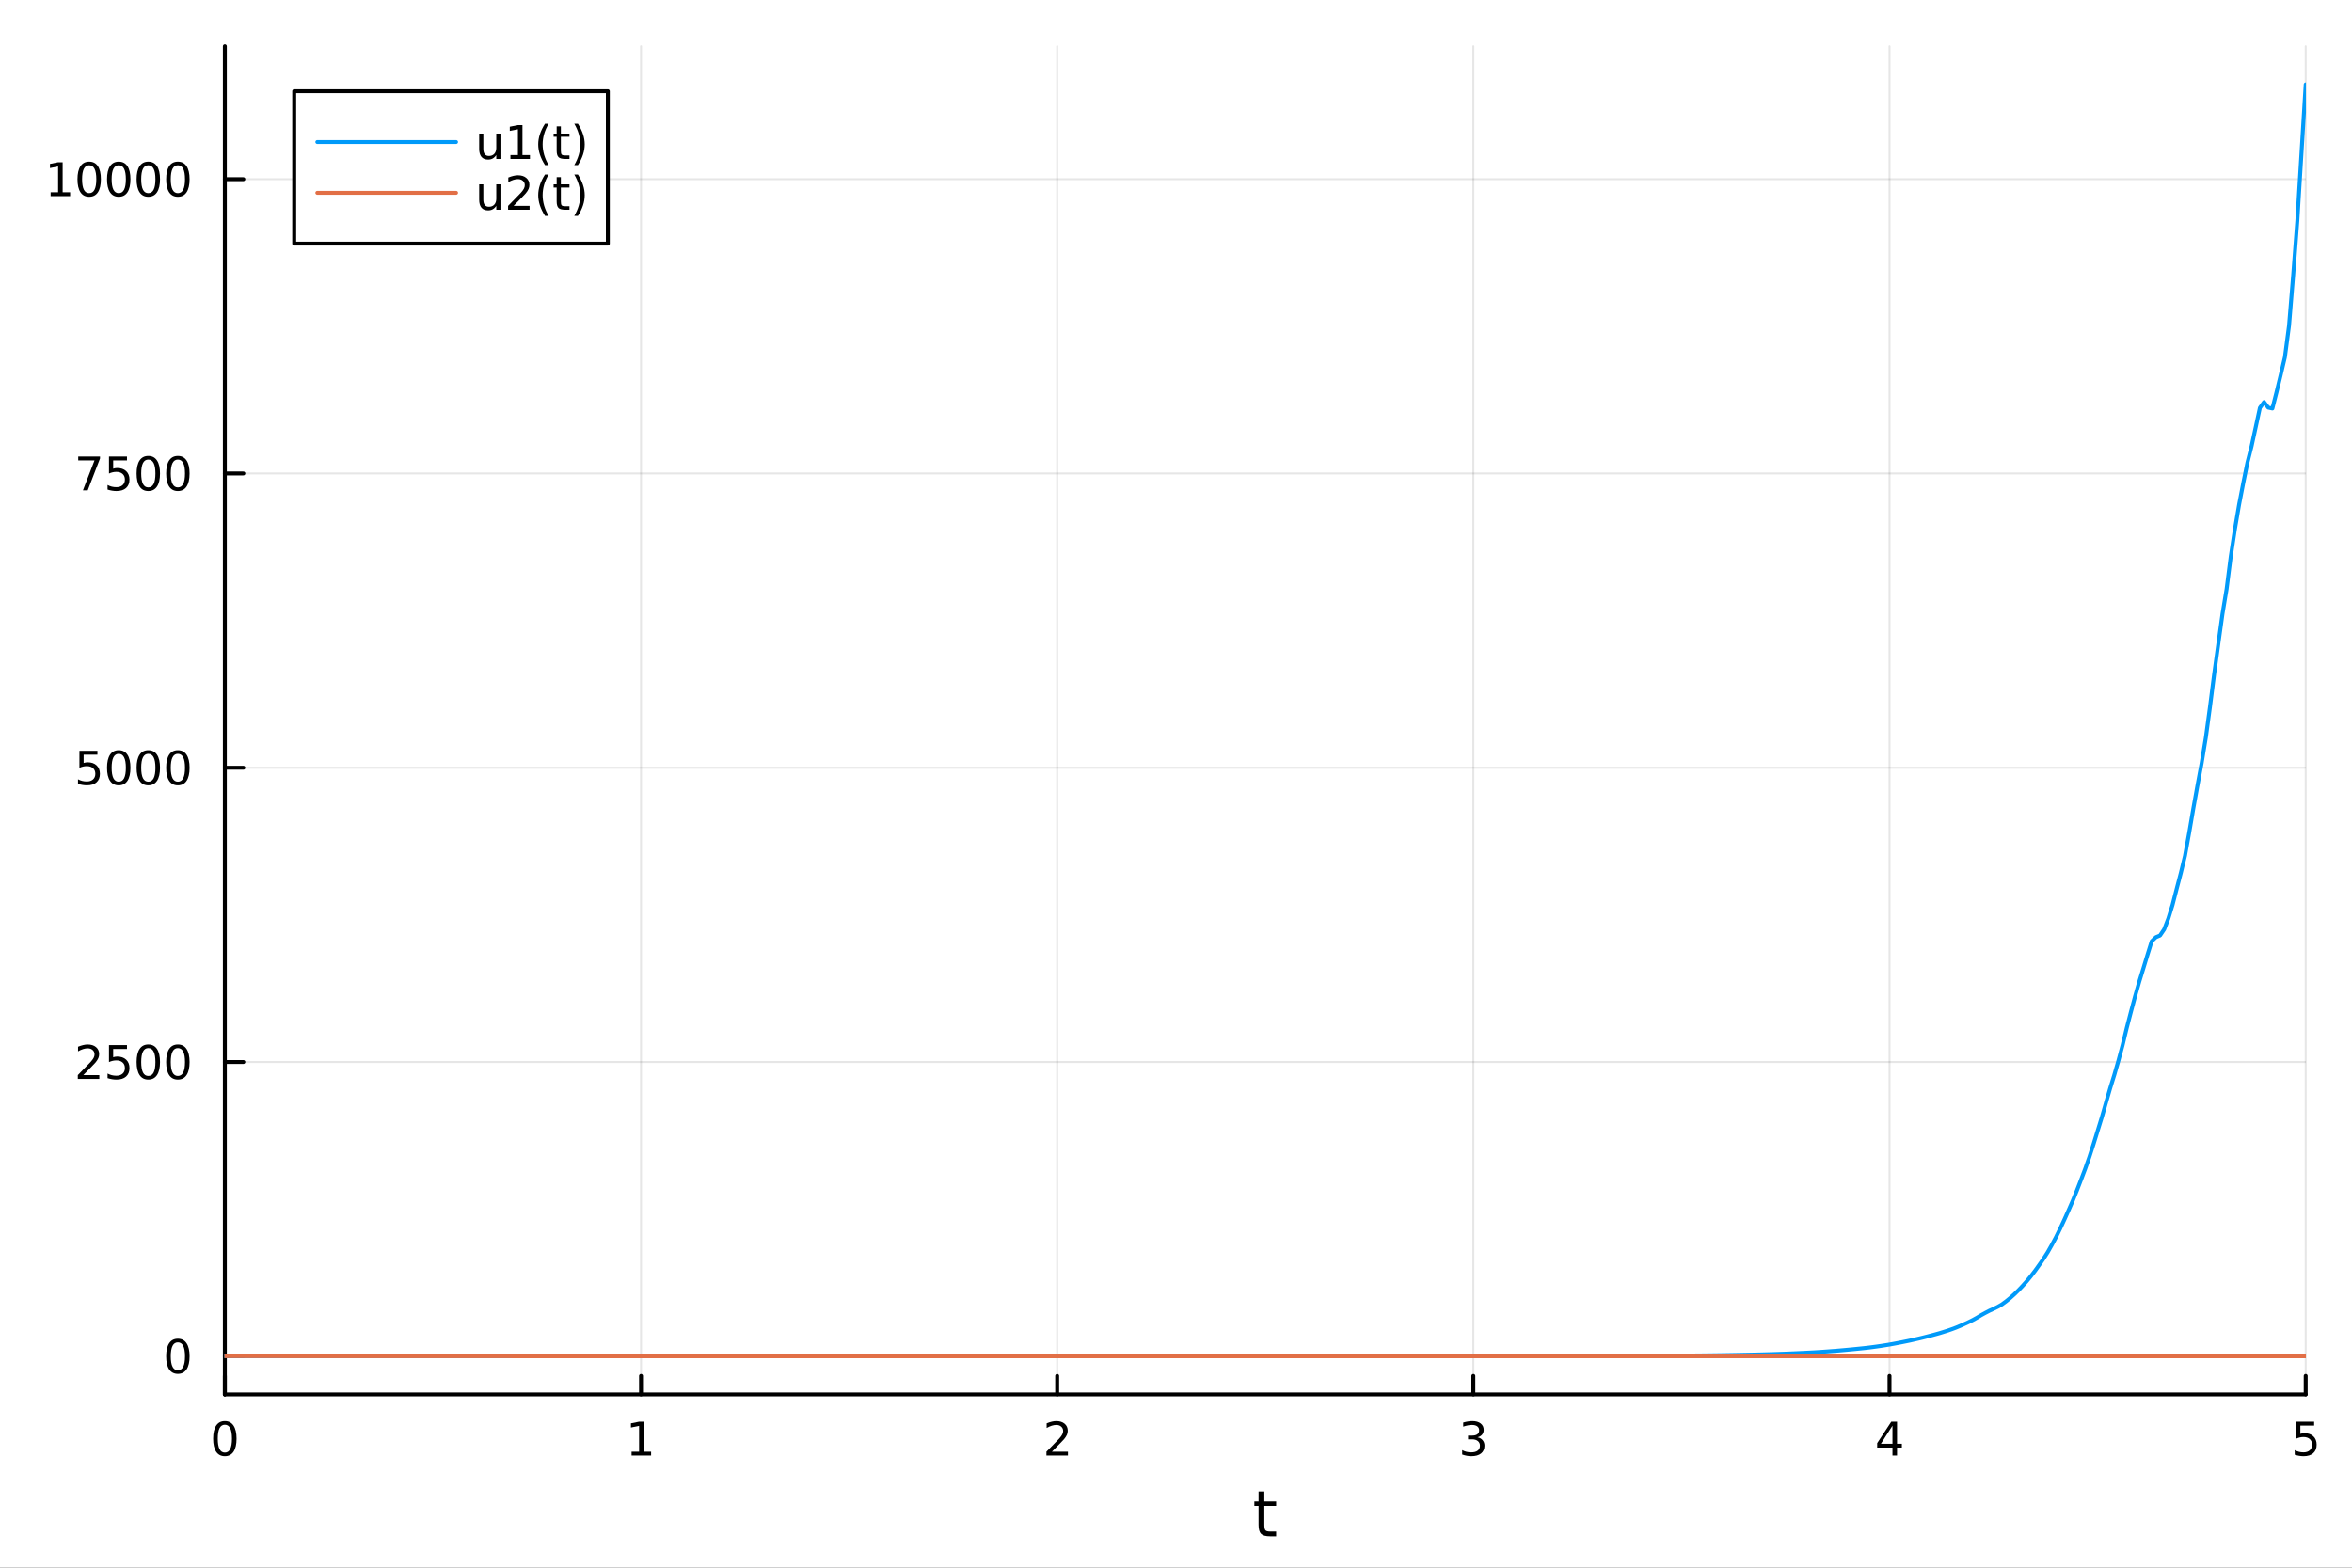 <?xml version="1.0" encoding="utf-8"?>
<svg xmlns="http://www.w3.org/2000/svg" xmlns:xlink="http://www.w3.org/1999/xlink" width="600" height="400" viewBox="0 0 2400 1600">
<rect x="0" y="0" width="2400" height="1600" fill="#333333" stroke="none"/>
<defs>
  <clipPath id="clip400">
    <rect x="0" y="0" width="2400" height="1600"/>
  </clipPath>
</defs>
<path clip-path="url(#clip400)" d="M0 1600 L2400 1600 L2400 0 L0 0  Z" fill="#ffffff" fill-rule="evenodd" fill-opacity="1"/>
<defs>
  <clipPath id="clip401">
    <rect x="480" y="0" width="1681" height="1600"/>
  </clipPath>
</defs>
<path clip-path="url(#clip400)" d="M229.445 1423.18 L2352.76 1423.18 L2352.76 47.244 L229.445 47.244  Z" fill="#ffffff" fill-rule="evenodd" fill-opacity="1"/>
<defs>
  <clipPath id="clip402">
    <rect x="229" y="47" width="2124" height="1377"/>
  </clipPath>
</defs>
<polyline clip-path="url(#clip402)" style="stroke:#000000; stroke-linecap:round; stroke-linejoin:round; stroke-width:2; stroke-opacity:0.1; fill:none" points="229.445,1423.18 229.445,47.244 "/>
<polyline clip-path="url(#clip402)" style="stroke:#000000; stroke-linecap:round; stroke-linejoin:round; stroke-width:2; stroke-opacity:0.1; fill:none" points="654.107,1423.18 654.107,47.244 "/>
<polyline clip-path="url(#clip402)" style="stroke:#000000; stroke-linecap:round; stroke-linejoin:round; stroke-width:2; stroke-opacity:0.1; fill:none" points="1078.77,1423.18 1078.77,47.244 "/>
<polyline clip-path="url(#clip402)" style="stroke:#000000; stroke-linecap:round; stroke-linejoin:round; stroke-width:2; stroke-opacity:0.1; fill:none" points="1503.43,1423.18 1503.43,47.244 "/>
<polyline clip-path="url(#clip402)" style="stroke:#000000; stroke-linecap:round; stroke-linejoin:round; stroke-width:2; stroke-opacity:0.1; fill:none" points="1928.09,1423.18 1928.09,47.244 "/>
<polyline clip-path="url(#clip402)" style="stroke:#000000; stroke-linecap:round; stroke-linejoin:round; stroke-width:2; stroke-opacity:0.1; fill:none" points="2352.76,1423.18 2352.76,47.244 "/>
<polyline clip-path="url(#clip400)" style="stroke:#000000; stroke-linecap:round; stroke-linejoin:round; stroke-width:4; stroke-opacity:1; fill:none" points="229.445,1423.18 2352.76,1423.18 "/>
<polyline clip-path="url(#clip400)" style="stroke:#000000; stroke-linecap:round; stroke-linejoin:round; stroke-width:4; stroke-opacity:1; fill:none" points="229.445,1423.18 229.445,1404.28 "/>
<polyline clip-path="url(#clip400)" style="stroke:#000000; stroke-linecap:round; stroke-linejoin:round; stroke-width:4; stroke-opacity:1; fill:none" points="654.107,1423.18 654.107,1404.28 "/>
<polyline clip-path="url(#clip400)" style="stroke:#000000; stroke-linecap:round; stroke-linejoin:round; stroke-width:4; stroke-opacity:1; fill:none" points="1078.77,1423.18 1078.77,1404.28 "/>
<polyline clip-path="url(#clip400)" style="stroke:#000000; stroke-linecap:round; stroke-linejoin:round; stroke-width:4; stroke-opacity:1; fill:none" points="1503.43,1423.18 1503.43,1404.28 "/>
<polyline clip-path="url(#clip400)" style="stroke:#000000; stroke-linecap:round; stroke-linejoin:round; stroke-width:4; stroke-opacity:1; fill:none" points="1928.09,1423.18 1928.09,1404.28 "/>
<polyline clip-path="url(#clip400)" style="stroke:#000000; stroke-linecap:round; stroke-linejoin:round; stroke-width:4; stroke-opacity:1; fill:none" points="2352.76,1423.18 2352.76,1404.28 "/>
<path clip-path="url(#clip400)" d="M229.445 1454.1 Q225.834 1454.1 224.005 1457.66 Q222.2 1461.2 222.2 1468.33 Q222.2 1475.44 224.005 1479.01 Q225.834 1482.55 229.445 1482.55 Q233.079 1482.55 234.885 1479.01 Q236.714 1475.44 236.714 1468.33 Q236.714 1461.2 234.885 1457.66 Q233.079 1454.1 229.445 1454.1 M229.445 1450.39 Q235.255 1450.39 238.311 1455 Q241.389 1459.58 241.389 1468.33 Q241.389 1477.06 238.311 1481.67 Q235.255 1486.25 229.445 1486.25 Q223.635 1486.25 220.556 1481.67 Q217.501 1477.06 217.501 1468.33 Q217.501 1459.58 220.556 1455 Q223.635 1450.39 229.445 1450.39 Z" fill="#000000" fill-rule="nonzero" fill-opacity="1" /><path clip-path="url(#clip400)" d="M644.489 1481.64 L652.128 1481.64 L652.128 1455.28 L643.818 1456.95 L643.818 1452.69 L652.082 1451.02 L656.758 1451.02 L656.758 1481.64 L664.397 1481.64 L664.397 1485.58 L644.489 1485.58 L644.489 1481.64 Z" fill="#000000" fill-rule="nonzero" fill-opacity="1" /><path clip-path="url(#clip400)" d="M1073.42 1481.64 L1089.74 1481.64 L1089.74 1485.58 L1067.8 1485.58 L1067.8 1481.64 Q1070.46 1478.89 1075.04 1474.26 Q1079.65 1469.61 1080.83 1468.27 Q1083.07 1465.74 1083.95 1464.01 Q1084.86 1462.25 1084.86 1460.56 Q1084.86 1457.8 1082.91 1456.07 Q1080.99 1454.33 1077.89 1454.33 Q1075.69 1454.33 1073.24 1455.09 Q1070.81 1455.86 1068.03 1457.41 L1068.03 1452.69 Q1070.85 1451.55 1073.31 1450.97 Q1075.76 1450.39 1077.8 1450.39 Q1083.17 1450.39 1086.36 1453.08 Q1089.56 1455.77 1089.56 1460.26 Q1089.56 1462.39 1088.75 1464.31 Q1087.96 1466.2 1085.85 1468.8 Q1085.27 1469.47 1082.17 1472.69 Q1079.07 1475.88 1073.42 1481.64 Z" fill="#000000" fill-rule="nonzero" fill-opacity="1" /><path clip-path="url(#clip400)" d="M1507.68 1466.95 Q1511.04 1467.66 1512.91 1469.93 Q1514.81 1472.2 1514.81 1475.53 Q1514.81 1480.65 1511.29 1483.45 Q1507.77 1486.25 1501.29 1486.25 Q1499.11 1486.25 1496.8 1485.81 Q1494.51 1485.39 1492.05 1484.54 L1492.05 1480.02 Q1494 1481.16 1496.31 1481.74 Q1498.63 1482.32 1501.15 1482.32 Q1505.55 1482.32 1507.84 1480.58 Q1510.16 1478.84 1510.16 1475.53 Q1510.16 1472.48 1508 1470.77 Q1505.87 1469.03 1502.05 1469.03 L1498.03 1469.03 L1498.03 1465.19 L1502.24 1465.19 Q1505.69 1465.19 1507.52 1463.82 Q1509.35 1462.43 1509.35 1459.84 Q1509.35 1457.18 1507.45 1455.77 Q1505.57 1454.33 1502.05 1454.33 Q1500.13 1454.33 1497.93 1454.75 Q1495.73 1455.16 1493.1 1456.04 L1493.1 1451.88 Q1495.76 1451.14 1498.07 1450.77 Q1500.41 1450.39 1502.47 1450.39 Q1507.79 1450.39 1510.9 1452.83 Q1514 1455.23 1514 1459.35 Q1514 1462.22 1512.36 1464.21 Q1510.71 1466.18 1507.68 1466.95 Z" fill="#000000" fill-rule="nonzero" fill-opacity="1" /><path clip-path="url(#clip400)" d="M1931.1 1455.09 L1919.3 1473.54 L1931.1 1473.54 L1931.1 1455.09 M1929.88 1451.02 L1935.76 1451.02 L1935.76 1473.54 L1940.69 1473.54 L1940.69 1477.43 L1935.76 1477.43 L1935.76 1485.58 L1931.1 1485.58 L1931.1 1477.43 L1915.5 1477.43 L1915.5 1472.92 L1929.88 1451.02 Z" fill="#000000" fill-rule="nonzero" fill-opacity="1" /><path clip-path="url(#clip400)" d="M2343.03 1451.02 L2361.39 1451.02 L2361.39 1454.96 L2347.32 1454.96 L2347.32 1463.43 Q2348.33 1463.08 2349.35 1462.92 Q2350.37 1462.73 2351.39 1462.73 Q2357.18 1462.73 2360.56 1465.9 Q2363.94 1469.08 2363.94 1474.49 Q2363.94 1480.07 2360.46 1483.17 Q2356.99 1486.25 2350.67 1486.25 Q2348.5 1486.25 2346.23 1485.88 Q2343.98 1485.51 2341.58 1484.77 L2341.58 1480.07 Q2343.66 1481.2 2345.88 1481.76 Q2348.1 1482.32 2350.58 1482.32 Q2354.58 1482.32 2356.92 1480.21 Q2359.26 1478.1 2359.26 1474.49 Q2359.26 1470.88 2356.92 1468.77 Q2354.58 1466.67 2350.58 1466.67 Q2348.71 1466.67 2346.83 1467.08 Q2344.98 1467.5 2343.03 1468.38 L2343.03 1451.02 Z" fill="#000000" fill-rule="nonzero" fill-opacity="1" /><path clip-path="url(#clip400)" d="M1290.16 1522.27 L1290.16 1532.4 L1302.22 1532.4 L1302.22 1536.95 L1290.16 1536.95 L1290.16 1556.3 Q1290.16 1560.66 1291.34 1561.9 Q1292.55 1563.14 1296.21 1563.14 L1302.22 1563.14 L1302.22 1568.04 L1296.21 1568.04 Q1289.43 1568.04 1286.85 1565.53 Q1284.27 1562.98 1284.27 1556.3 L1284.27 1536.95 L1279.98 1536.95 L1279.98 1532.4 L1284.27 1532.4 L1284.27 1522.27 L1290.16 1522.27 Z" fill="#000000" fill-rule="nonzero" fill-opacity="1" /><polyline clip-path="url(#clip402)" style="stroke:#000000; stroke-linecap:round; stroke-linejoin:round; stroke-width:2; stroke-opacity:0.1; fill:none" points="229.445,1384.24 2352.76,1384.24 "/>
<polyline clip-path="url(#clip402)" style="stroke:#000000; stroke-linecap:round; stroke-linejoin:round; stroke-width:2; stroke-opacity:0.1; fill:none" points="229.445,1083.9 2352.76,1083.9 "/>
<polyline clip-path="url(#clip402)" style="stroke:#000000; stroke-linecap:round; stroke-linejoin:round; stroke-width:2; stroke-opacity:0.1; fill:none" points="229.445,783.566 2352.76,783.566 "/>
<polyline clip-path="url(#clip402)" style="stroke:#000000; stroke-linecap:round; stroke-linejoin:round; stroke-width:2; stroke-opacity:0.1; fill:none" points="229.445,483.229 2352.76,483.229 "/>
<polyline clip-path="url(#clip402)" style="stroke:#000000; stroke-linecap:round; stroke-linejoin:round; stroke-width:2; stroke-opacity:0.1; fill:none" points="229.445,182.893 2352.76,182.893 "/>
<polyline clip-path="url(#clip400)" style="stroke:#000000; stroke-linecap:round; stroke-linejoin:round; stroke-width:4; stroke-opacity:1; fill:none" points="229.445,1423.18 229.445,47.244 "/>
<polyline clip-path="url(#clip400)" style="stroke:#000000; stroke-linecap:round; stroke-linejoin:round; stroke-width:4; stroke-opacity:1; fill:none" points="229.445,1384.24 248.343,1384.24 "/>
<polyline clip-path="url(#clip400)" style="stroke:#000000; stroke-linecap:round; stroke-linejoin:round; stroke-width:4; stroke-opacity:1; fill:none" points="229.445,1083.9 248.343,1083.9 "/>
<polyline clip-path="url(#clip400)" style="stroke:#000000; stroke-linecap:round; stroke-linejoin:round; stroke-width:4; stroke-opacity:1; fill:none" points="229.445,783.566 248.343,783.566 "/>
<polyline clip-path="url(#clip400)" style="stroke:#000000; stroke-linecap:round; stroke-linejoin:round; stroke-width:4; stroke-opacity:1; fill:none" points="229.445,483.229 248.343,483.229 "/>
<polyline clip-path="url(#clip400)" style="stroke:#000000; stroke-linecap:round; stroke-linejoin:round; stroke-width:4; stroke-opacity:1; fill:none" points="229.445,182.893 248.343,182.893 "/>
<path clip-path="url(#clip400)" d="M181.501 1370.04 Q177.89 1370.04 176.061 1373.6 Q174.255 1377.14 174.255 1384.27 Q174.255 1391.38 176.061 1394.94 Q177.89 1398.49 181.501 1398.49 Q185.135 1398.49 186.94 1394.94 Q188.769 1391.38 188.769 1384.27 Q188.769 1377.14 186.94 1373.6 Q185.135 1370.04 181.501 1370.04 M181.501 1366.33 Q187.311 1366.33 190.366 1370.94 Q193.445 1375.52 193.445 1384.27 Q193.445 1393 190.366 1397.61 Q187.311 1402.19 181.501 1402.19 Q175.691 1402.19 172.612 1397.61 Q169.556 1393 169.556 1384.27 Q169.556 1375.52 172.612 1370.94 Q175.691 1366.33 181.501 1366.33 Z" fill="#000000" fill-rule="nonzero" fill-opacity="1" /><path clip-path="url(#clip400)" d="M85.043 1097.25 L101.362 1097.25 L101.362 1101.18 L79.418 1101.18 L79.418 1097.25 Q82.08 1094.49 86.663 1089.86 Q91.27 1085.21 92.45 1083.87 Q94.696 1081.34 95.575 1079.61 Q96.478 1077.85 96.478 1076.16 Q96.478 1073.4 94.534 1071.67 Q92.612 1069.93 89.51 1069.93 Q87.311 1069.93 84.858 1070.7 Q82.427 1071.46 79.649 1073.01 L79.649 1068.29 Q82.473 1067.15 84.927 1066.58 Q87.381 1066 89.418 1066 Q94.788 1066 97.983 1068.68 Q101.177 1071.37 101.177 1075.86 Q101.177 1077.99 100.367 1079.91 Q99.58 1081.81 97.473 1084.4 Q96.895 1085.07 93.793 1088.29 Q90.691 1091.48 85.043 1097.25 Z" fill="#000000" fill-rule="nonzero" fill-opacity="1" /><path clip-path="url(#clip400)" d="M111.223 1066.62 L129.58 1066.62 L129.58 1070.56 L115.506 1070.56 L115.506 1079.03 Q116.524 1078.68 117.543 1078.52 Q118.561 1078.33 119.58 1078.33 Q125.367 1078.33 128.746 1081.51 Q132.126 1084.68 132.126 1090.09 Q132.126 1095.67 128.654 1098.77 Q125.182 1101.85 118.862 1101.85 Q116.686 1101.85 114.418 1101.48 Q112.172 1101.11 109.765 1100.37 L109.765 1095.67 Q111.848 1096.81 114.07 1097.36 Q116.293 1097.92 118.77 1097.92 Q122.774 1097.92 125.112 1095.81 Q127.45 1093.71 127.45 1090.09 Q127.45 1086.48 125.112 1084.38 Q122.774 1082.27 118.77 1082.27 Q116.895 1082.27 115.02 1082.69 Q113.168 1083.1 111.223 1083.98 L111.223 1066.62 Z" fill="#000000" fill-rule="nonzero" fill-opacity="1" /><path clip-path="url(#clip400)" d="M151.339 1069.7 Q147.728 1069.7 145.899 1073.27 Q144.093 1076.81 144.093 1083.94 Q144.093 1091.04 145.899 1094.61 Q147.728 1098.15 151.339 1098.15 Q154.973 1098.15 156.779 1094.61 Q158.607 1091.04 158.607 1083.94 Q158.607 1076.81 156.779 1073.27 Q154.973 1069.7 151.339 1069.7 M151.339 1066 Q157.149 1066 160.205 1070.6 Q163.283 1075.19 163.283 1083.94 Q163.283 1092.66 160.205 1097.27 Q157.149 1101.85 151.339 1101.85 Q145.529 1101.85 142.45 1097.27 Q139.394 1092.66 139.394 1083.94 Q139.394 1075.19 142.45 1070.6 Q145.529 1066 151.339 1066 Z" fill="#000000" fill-rule="nonzero" fill-opacity="1" /><path clip-path="url(#clip400)" d="M181.501 1069.7 Q177.89 1069.7 176.061 1073.27 Q174.255 1076.81 174.255 1083.94 Q174.255 1091.04 176.061 1094.61 Q177.89 1098.15 181.501 1098.15 Q185.135 1098.15 186.94 1094.61 Q188.769 1091.04 188.769 1083.94 Q188.769 1076.81 186.94 1073.27 Q185.135 1069.7 181.501 1069.7 M181.501 1066 Q187.311 1066 190.366 1070.6 Q193.445 1075.19 193.445 1083.94 Q193.445 1092.66 190.366 1097.27 Q187.311 1101.85 181.501 1101.85 Q175.691 1101.85 172.612 1097.27 Q169.556 1092.66 169.556 1083.94 Q169.556 1075.19 172.612 1070.6 Q175.691 1066 181.501 1066 Z" fill="#000000" fill-rule="nonzero" fill-opacity="1" /><path clip-path="url(#clip400)" d="M81.061 766.286 L99.418 766.286 L99.418 770.221 L85.344 770.221 L85.344 778.693 Q86.362 778.346 87.381 778.184 Q88.399 777.999 89.418 777.999 Q95.205 777.999 98.585 781.17 Q101.964 784.341 101.964 789.758 Q101.964 795.336 98.492 798.438 Q95.02 801.517 88.7 801.517 Q86.524 801.517 84.256 801.147 Q82.01 800.776 79.603 800.036 L79.603 795.336 Q81.686 796.471 83.909 797.026 Q86.131 797.582 88.608 797.582 Q92.612 797.582 94.95 795.475 Q97.288 793.369 97.288 789.758 Q97.288 786.147 94.95 784.04 Q92.612 781.934 88.608 781.934 Q86.733 781.934 84.858 782.35 Q83.006 782.767 81.061 783.647 L81.061 766.286 Z" fill="#000000" fill-rule="nonzero" fill-opacity="1" /><path clip-path="url(#clip400)" d="M121.177 769.364 Q117.566 769.364 115.737 772.929 Q113.932 776.471 113.932 783.6 Q113.932 790.707 115.737 794.272 Q117.566 797.813 121.177 797.813 Q124.811 797.813 126.617 794.272 Q128.445 790.707 128.445 783.6 Q128.445 776.471 126.617 772.929 Q124.811 769.364 121.177 769.364 M121.177 765.661 Q126.987 765.661 130.043 770.267 Q133.121 774.85 133.121 783.6 Q133.121 792.327 130.043 796.934 Q126.987 801.517 121.177 801.517 Q115.367 801.517 112.288 796.934 Q109.233 792.327 109.233 783.6 Q109.233 774.85 112.288 770.267 Q115.367 765.661 121.177 765.661 Z" fill="#000000" fill-rule="nonzero" fill-opacity="1" /><path clip-path="url(#clip400)" d="M151.339 769.364 Q147.728 769.364 145.899 772.929 Q144.093 776.471 144.093 783.6 Q144.093 790.707 145.899 794.272 Q147.728 797.813 151.339 797.813 Q154.973 797.813 156.779 794.272 Q158.607 790.707 158.607 783.6 Q158.607 776.471 156.779 772.929 Q154.973 769.364 151.339 769.364 M151.339 765.661 Q157.149 765.661 160.205 770.267 Q163.283 774.85 163.283 783.6 Q163.283 792.327 160.205 796.934 Q157.149 801.517 151.339 801.517 Q145.529 801.517 142.45 796.934 Q139.394 792.327 139.394 783.6 Q139.394 774.85 142.45 770.267 Q145.529 765.661 151.339 765.661 Z" fill="#000000" fill-rule="nonzero" fill-opacity="1" /><path clip-path="url(#clip400)" d="M181.501 769.364 Q177.89 769.364 176.061 772.929 Q174.255 776.471 174.255 783.6 Q174.255 790.707 176.061 794.272 Q177.89 797.813 181.501 797.813 Q185.135 797.813 186.94 794.272 Q188.769 790.707 188.769 783.6 Q188.769 776.471 186.94 772.929 Q185.135 769.364 181.501 769.364 M181.501 765.661 Q187.311 765.661 190.366 770.267 Q193.445 774.85 193.445 783.6 Q193.445 792.327 190.366 796.934 Q187.311 801.517 181.501 801.517 Q175.691 801.517 172.612 796.934 Q169.556 792.327 169.556 783.6 Q169.556 774.85 172.612 770.267 Q175.691 765.661 181.501 765.661 Z" fill="#000000" fill-rule="nonzero" fill-opacity="1" /><path clip-path="url(#clip400)" d="M79.835 465.949 L102.057 465.949 L102.057 467.94 L89.51 500.509 L84.626 500.509 L96.432 469.885 L79.835 469.885 L79.835 465.949 Z" fill="#000000" fill-rule="nonzero" fill-opacity="1" /><path clip-path="url(#clip400)" d="M111.223 465.949 L129.58 465.949 L129.58 469.885 L115.506 469.885 L115.506 478.357 Q116.524 478.01 117.543 477.847 Q118.561 477.662 119.58 477.662 Q125.367 477.662 128.746 480.834 Q132.126 484.005 132.126 489.421 Q132.126 495 128.654 498.102 Q125.182 501.181 118.862 501.181 Q116.686 501.181 114.418 500.81 Q112.172 500.44 109.765 499.699 L109.765 495 Q111.848 496.134 114.07 496.69 Q116.293 497.246 118.77 497.246 Q122.774 497.246 125.112 495.139 Q127.45 493.033 127.45 489.421 Q127.45 485.81 125.112 483.704 Q122.774 481.597 118.77 481.597 Q116.895 481.597 115.02 482.014 Q113.168 482.431 111.223 483.31 L111.223 465.949 Z" fill="#000000" fill-rule="nonzero" fill-opacity="1" /><path clip-path="url(#clip400)" d="M151.339 469.028 Q147.728 469.028 145.899 472.593 Q144.093 476.135 144.093 483.264 Q144.093 490.371 145.899 493.935 Q147.728 497.477 151.339 497.477 Q154.973 497.477 156.779 493.935 Q158.607 490.371 158.607 483.264 Q158.607 476.135 156.779 472.593 Q154.973 469.028 151.339 469.028 M151.339 465.324 Q157.149 465.324 160.205 469.931 Q163.283 474.514 163.283 483.264 Q163.283 491.991 160.205 496.597 Q157.149 501.181 151.339 501.181 Q145.529 501.181 142.45 496.597 Q139.394 491.991 139.394 483.264 Q139.394 474.514 142.45 469.931 Q145.529 465.324 151.339 465.324 Z" fill="#000000" fill-rule="nonzero" fill-opacity="1" /><path clip-path="url(#clip400)" d="M181.501 469.028 Q177.89 469.028 176.061 472.593 Q174.255 476.135 174.255 483.264 Q174.255 490.371 176.061 493.935 Q177.89 497.477 181.501 497.477 Q185.135 497.477 186.94 493.935 Q188.769 490.371 188.769 483.264 Q188.769 476.135 186.94 472.593 Q185.135 469.028 181.501 469.028 M181.501 465.324 Q187.311 465.324 190.366 469.931 Q193.445 474.514 193.445 483.264 Q193.445 491.991 190.366 496.597 Q187.311 501.181 181.501 501.181 Q175.691 501.181 172.612 496.597 Q169.556 491.991 169.556 483.264 Q169.556 474.514 172.612 469.931 Q175.691 465.324 181.501 465.324 Z" fill="#000000" fill-rule="nonzero" fill-opacity="1" /><path clip-path="url(#clip400)" d="M51.663 196.238 L59.302 196.238 L59.302 169.872 L50.992 171.539 L50.992 167.28 L59.256 165.613 L63.932 165.613 L63.932 196.238 L71.571 196.238 L71.571 200.173 L51.663 200.173 L51.663 196.238 Z" fill="#000000" fill-rule="nonzero" fill-opacity="1" /><path clip-path="url(#clip400)" d="M91.015 168.692 Q87.404 168.692 85.575 172.257 Q83.77 175.798 83.77 182.928 Q83.77 190.034 85.575 193.599 Q87.404 197.141 91.015 197.141 Q94.649 197.141 96.455 193.599 Q98.284 190.034 98.284 182.928 Q98.284 175.798 96.455 172.257 Q94.649 168.692 91.015 168.692 M91.015 164.988 Q96.825 164.988 99.881 169.595 Q102.959 174.178 102.959 182.928 Q102.959 191.655 99.881 196.261 Q96.825 200.844 91.015 200.844 Q85.205 200.844 82.126 196.261 Q79.071 191.655 79.071 182.928 Q79.071 174.178 82.126 169.595 Q85.205 164.988 91.015 164.988 Z" fill="#000000" fill-rule="nonzero" fill-opacity="1" /><path clip-path="url(#clip400)" d="M121.177 168.692 Q117.566 168.692 115.737 172.257 Q113.932 175.798 113.932 182.928 Q113.932 190.034 115.737 193.599 Q117.566 197.141 121.177 197.141 Q124.811 197.141 126.617 193.599 Q128.445 190.034 128.445 182.928 Q128.445 175.798 126.617 172.257 Q124.811 168.692 121.177 168.692 M121.177 164.988 Q126.987 164.988 130.043 169.595 Q133.121 174.178 133.121 182.928 Q133.121 191.655 130.043 196.261 Q126.987 200.844 121.177 200.844 Q115.367 200.844 112.288 196.261 Q109.233 191.655 109.233 182.928 Q109.233 174.178 112.288 169.595 Q115.367 164.988 121.177 164.988 Z" fill="#000000" fill-rule="nonzero" fill-opacity="1" /><path clip-path="url(#clip400)" d="M151.339 168.692 Q147.728 168.692 145.899 172.257 Q144.093 175.798 144.093 182.928 Q144.093 190.034 145.899 193.599 Q147.728 197.141 151.339 197.141 Q154.973 197.141 156.779 193.599 Q158.607 190.034 158.607 182.928 Q158.607 175.798 156.779 172.257 Q154.973 168.692 151.339 168.692 M151.339 164.988 Q157.149 164.988 160.205 169.595 Q163.283 174.178 163.283 182.928 Q163.283 191.655 160.205 196.261 Q157.149 200.844 151.339 200.844 Q145.529 200.844 142.45 196.261 Q139.394 191.655 139.394 182.928 Q139.394 174.178 142.45 169.595 Q145.529 164.988 151.339 164.988 Z" fill="#000000" fill-rule="nonzero" fill-opacity="1" /><path clip-path="url(#clip400)" d="M181.501 168.692 Q177.89 168.692 176.061 172.257 Q174.255 175.798 174.255 182.928 Q174.255 190.034 176.061 193.599 Q177.89 197.141 181.501 197.141 Q185.135 197.141 186.94 193.599 Q188.769 190.034 188.769 182.928 Q188.769 175.798 186.94 172.257 Q185.135 168.692 181.501 168.692 M181.501 164.988 Q187.311 164.988 190.366 169.595 Q193.445 174.178 193.445 182.928 Q193.445 191.655 190.366 196.261 Q187.311 200.844 181.501 200.844 Q175.691 200.844 172.612 196.261 Q169.556 191.655 169.556 182.928 Q169.556 174.178 172.612 169.595 Q175.691 164.988 181.501 164.988 Z" fill="#000000" fill-rule="nonzero" fill-opacity="1" /><polyline clip-path="url(#clip402)" style="stroke:#009af9; stroke-linecap:round; stroke-linejoin:round; stroke-width:4; stroke-opacity:1; fill:none" points="229.445,1384.12 233.692,1384.12 237.938,1384.12 242.185,1384.12 246.432,1384.12 250.678,1384.12 254.925,1384.12 259.171,1384.12 263.418,1384.12 267.665,1384.12 271.911,1384.12 276.158,1384.12 280.405,1384.12 284.651,1384.12 288.898,1384.12 293.144,1384.12 297.391,1384.11 301.638,1384.11 305.884,1384.11 310.131,1384.11 314.377,1384.11 318.624,1384.11 322.871,1384.11 327.117,1384.11 331.364,1384.11 335.611,1384.11 339.857,1384.11 344.104,1384.11 348.35,1384.11 352.597,1384.11 356.844,1384.11 361.09,1384.11 365.337,1384.11 369.584,1384.1 373.83,1384.1 378.077,1384.1 382.323,1384.1 386.57,1384.1 390.817,1384.1 395.063,1384.1 399.31,1384.1 403.557,1384.09 407.803,1384.09 412.05,1384.09 416.296,1384.09 420.543,1384.09 424.79,1384.09 429.036,1384.09 433.283,1384.09 437.53,1384.09 441.776,1384.09 446.023,1384.09 450.269,1384.09 454.516,1384.09 458.763,1384.09 463.009,1384.09 467.256,1384.09 471.503,1384.09 475.749,1384.09 479.996,1384.09 484.242,1384.09 488.489,1384.09 492.736,1384.09 496.982,1384.09 501.229,1384.09 505.475,1384.09 509.722,1384.09 513.969,1384.09 518.215,1384.09 522.462,1384.09 526.709,1384.08 530.955,1384.08 535.202,1384.08 539.448,1384.08 543.695,1384.08 547.942,1384.08 552.188,1384.08 556.435,1384.08 560.682,1384.08 564.928,1384.08 569.175,1384.08 573.421,1384.08 577.668,1384.08 581.915,1384.08 586.161,1384.09 590.408,1384.09 594.655,1384.09 598.901,1384.09 603.148,1384.09 607.394,1384.09 611.641,1384.09 615.888,1384.09 620.134,1384.09 624.381,1384.09 628.628,1384.09 632.874,1384.09 637.121,1384.09 641.367,1384.09 645.614,1384.09 649.861,1384.09 654.107,1384.09 658.354,1384.09 662.6,1384.09 666.847,1384.09 671.094,1384.09 675.34,1384.09 679.587,1384.09 683.834,1384.09 688.08,1384.1 692.327,1384.1 696.573,1384.1 700.82,1384.1 705.067,1384.1 709.313,1384.1 713.56,1384.1 717.807,1384.1 722.053,1384.1 726.3,1384.1 730.546,1384.1 734.793,1384.1 739.04,1384.1 743.286,1384.1 747.533,1384.1 751.78,1384.1 756.026,1384.1 760.273,1384.1 764.519,1384.1 768.766,1384.1 773.013,1384.1 777.259,1384.1 781.506,1384.1 785.753,1384.1 789.999,1384.1 794.246,1384.1 798.492,1384.1 802.739,1384.1 806.986,1384.1 811.232,1384.1 815.479,1384.1 819.725,1384.1 823.972,1384.1 828.219,1384.1 832.465,1384.11 836.712,1384.11 840.959,1384.11 845.205,1384.11 849.452,1384.11 853.698,1384.11 857.945,1384.11 862.192,1384.11 866.438,1384.11 870.685,1384.11 874.932,1384.11 879.178,1384.11 883.425,1384.11 887.671,1384.11 891.918,1384.11 896.165,1384.11 900.411,1384.11 904.658,1384.11 908.905,1384.11 913.151,1384.11 917.398,1384.11 921.644,1384.11 925.891,1384.11 930.138,1384.11 934.384,1384.11 938.631,1384.11 942.878,1384.11 947.124,1384.11 951.371,1384.11 955.617,1384.11 959.864,1384.1 964.111,1384.1 968.357,1384.1 972.604,1384.1 976.85,1384.1 981.097,1384.1 985.344,1384.1 989.59,1384.1 993.837,1384.1 998.084,1384.1 1002.33,1384.1 1006.58,1384.1 1010.82,1384.1 1015.07,1384.1 1019.32,1384.1 1023.56,1384.1 1027.81,1384.1 1032.06,1384.1 1036.3,1384.1 1040.55,1384.1 1044.8,1384.1 1049.04,1384.1 1053.29,1384.1 1057.54,1384.1 1061.78,1384.1 1066.03,1384.1 1070.28,1384.1 1074.52,1384.1 1078.77,1384.1 1083.02,1384.1 1087.26,1384.1 1091.51,1384.11 1095.76,1384.11 1100,1384.11 1104.25,1384.11 1108.5,1384.11 1112.74,1384.11 1116.99,1384.11 1121.24,1384.11 1125.48,1384.11 1129.73,1384.11 1133.98,1384.11 1138.22,1384.11 1142.47,1384.11 1146.72,1384.11 1150.96,1384.11 1155.21,1384.11 1159.46,1384.11 1163.7,1384.11 1167.95,1384.11 1172.2,1384.11 1176.44,1384.11 1180.69,1384.11 1184.93,1384.11 1189.18,1384.11 1193.43,1384.1 1197.67,1384.1 1201.92,1384.1 1206.17,1384.1 1210.41,1384.1 1214.66,1384.1 1218.91,1384.1 1223.15,1384.1 1227.4,1384.1 1231.65,1384.1 1235.89,1384.1 1240.14,1384.1 1244.39,1384.1 1248.63,1384.1 1252.88,1384.1 1257.13,1384.09 1261.37,1384.09 1265.62,1384.09 1269.87,1384.09 1274.11,1384.09 1278.36,1384.09 1282.61,1384.09 1286.85,1384.09 1291.1,1384.09 1295.35,1384.08 1299.59,1384.08 1303.84,1384.08 1308.09,1384.08 1312.33,1384.08 1316.58,1384.07 1320.83,1384.07 1325.07,1384.07 1329.32,1384.07 1333.57,1384.07 1337.81,1384.07 1342.06,1384.07 1346.31,1384.07 1350.55,1384.07 1354.8,1384.07 1359.05,1384.07 1363.29,1384.07 1367.54,1384.07 1371.79,1384.08 1376.03,1384.08 1380.28,1384.08 1384.53,1384.08 1388.77,1384.08 1393.02,1384.08 1397.27,1384.08 1401.51,1384.08 1405.76,1384.09 1410.01,1384.09 1414.25,1384.09 1418.5,1384.09 1422.75,1384.09 1426.99,1384.09 1431.24,1384.09 1435.49,1384.09 1439.73,1384.08 1443.98,1384.08 1448.23,1384.08 1452.47,1384.08 1456.72,1384.07 1460.97,1384.07 1465.21,1384.07 1469.46,1384.06 1473.71,1384.06 1477.95,1384.06 1482.2,1384.05 1486.45,1384.05 1490.69,1384.05 1494.94,1384.04 1499.18,1384.04 1503.43,1384.04 1507.68,1384.04 1511.92,1384.04 1516.17,1384.03 1520.42,1384.03 1524.66,1384.03 1528.91,1384.03 1533.16,1384.03 1537.4,1384.02 1541.65,1384.02 1545.9,1384.02 1550.14,1384.01 1554.39,1384.01 1558.64,1384.01 1562.88,1384.01 1567.13,1384 1571.38,1384 1575.62,1383.99 1579.87,1383.99 1584.12,1383.98 1588.36,1383.98 1592.61,1383.97 1596.86,1383.96 1601.1,1383.95 1605.35,1383.95 1609.6,1383.94 1613.84,1383.93 1618.09,1383.92 1622.34,1383.91 1626.58,1383.9 1630.83,1383.89 1635.08,1383.88 1639.32,1383.87 1643.57,1383.85 1647.82,1383.84 1652.06,1383.83 1656.31,1383.82 1660.56,1383.8 1664.8,1383.79 1669.05,1383.77 1673.3,1383.75 1677.54,1383.73 1681.79,1383.71 1686.04,1383.7 1690.28,1383.68 1694.53,1383.65 1698.78,1383.63 1703.02,1383.61 1707.27,1383.58 1711.52,1383.55 1715.76,1383.52 1720.01,1383.49 1724.26,1383.45 1728.5,1383.42 1732.75,1383.38 1737,1383.34 1741.24,1383.29 1745.49,1383.24 1749.74,1383.19 1753.98,1383.13 1758.23,1383.07 1762.48,1383 1766.72,1382.93 1770.97,1382.85 1775.22,1382.77 1779.46,1382.69 1783.71,1382.61 1787.96,1382.52 1792.2,1382.42 1796.45,1382.32 1800.7,1382.21 1804.94,1382.09 1809.19,1381.97 1813.43,1381.83 1817.68,1381.68 1821.93,1381.53 1826.17,1381.36 1830.42,1381.18 1834.67,1380.99 1838.91,1380.79 1843.16,1380.59 1847.41,1380.38 1851.65,1380.15 1855.9,1379.88 1860.15,1379.59 1864.39,1379.29 1868.64,1378.97 1872.89,1378.66 1877.13,1378.29 1881.38,1377.92 1885.63,1377.53 1889.87,1377.13 1894.12,1376.71 1898.37,1376.28 1902.61,1375.84 1906.86,1375.35 1911.11,1374.81 1915.35,1374.23 1919.6,1373.62 1923.85,1372.95 1928.09,1372.26 1932.34,1371.5 1936.59,1370.7 1940.83,1369.88 1945.08,1369.02 1949.33,1368.15 1953.57,1367.17 1957.82,1366.2 1962.07,1365.18 1966.31,1364.1 1970.56,1362.99 1974.81,1361.85 1979.05,1360.67 1983.3,1359.35 1987.55,1358.01 1991.79,1356.54 1996.04,1354.95 2000.29,1353.17 2004.53,1351.29 2008.78,1349.33 2013.03,1347.21 2017.27,1344.87 2021.52,1342.29 2025.77,1339.96 2030.01,1337.75 2034.26,1335.8 2038.51,1333.74 2042.75,1331.28 2047,1328.16 2051.25,1324.71 2055.49,1320.92 2059.74,1316.77 2063.99,1312.27 2068.23,1307.52 2072.48,1302.33 2076.73,1296.79 2080.97,1290.85 2085.22,1284.73 2089.47,1278.06 2093.71,1270.57 2097.96,1262.63 2102.21,1253.99 2106.45,1244.89 2110.7,1235.41 2114.95,1225.7 2119.19,1215.29 2123.44,1204.29 2127.68,1193.11 2131.93,1181.07 2136.18,1167.95 2140.42,1154.22 2144.67,1140.44 2148.92,1125.58 2153.16,1110.98 2157.41,1097.27 2161.66,1082.48 2165.9,1066.77 2170.15,1049.14 2174.4,1032.82 2178.64,1016.93 2182.89,1002.06 2187.14,988.24 2191.38,974.268 2195.63,960.643 2199.88,956.544 2204.12,954.777 2208.37,948.463 2212.62,937.356 2216.86,923.627 2221.11,907.128 2225.36,890.895 2229.6,873.374 2233.85,850.017 2238.1,825.213 2242.34,801.613 2246.59,778.748 2250.84,752.936 2255.08,721.609 2259.33,688.218 2263.58,657.391 2267.82,626.753 2272.07,601.05 2276.32,567.672 2280.56,539.884 2284.81,514.986 2289.06,492.979 2293.3,472.112 2297.55,455.33 2301.8,435.776 2306.04,416.196 2310.29,410.369 2314.54,415.995 2318.78,416.894 2323.03,400.222 2327.28,382.643 2331.52,364.652 2335.77,332.42 2340.02,280.721 2344.26,224.957 2348.51,155.647 2352.76,86.186 "/>
<polyline clip-path="url(#clip402)" style="stroke:#e26f46; stroke-linecap:round; stroke-linejoin:round; stroke-width:4; stroke-opacity:1; fill:none" points="229.445,1384.12 233.692,1384.12 237.938,1384.12 242.185,1384.13 246.432,1384.13 250.678,1384.13 254.925,1384.13 259.171,1384.13 263.418,1384.13 267.665,1384.14 271.911,1384.14 276.158,1384.14 280.405,1384.14 284.651,1384.14 288.898,1384.15 293.144,1384.15 297.391,1384.15 301.638,1384.15 305.884,1384.15 310.131,1384.15 314.377,1384.16 318.624,1384.16 322.871,1384.16 327.117,1384.16 331.364,1384.16 335.611,1384.16 339.857,1384.16 344.104,1384.17 348.35,1384.17 352.597,1384.17 356.844,1384.17 361.09,1384.17 365.337,1384.17 369.584,1384.17 373.83,1384.17 378.077,1384.18 382.323,1384.18 386.57,1384.18 390.817,1384.18 395.063,1384.18 399.31,1384.18 403.557,1384.18 407.803,1384.18 412.05,1384.18 416.296,1384.19 420.543,1384.19 424.79,1384.19 429.036,1384.19 433.283,1384.19 437.53,1384.19 441.776,1384.19 446.023,1384.19 450.269,1384.19 454.516,1384.19 458.763,1384.19 463.009,1384.2 467.256,1384.2 471.503,1384.2 475.749,1384.2 479.996,1384.2 484.242,1384.2 488.489,1384.2 492.736,1384.2 496.982,1384.2 501.229,1384.2 505.475,1384.2 509.722,1384.2 513.969,1384.2 518.215,1384.2 522.462,1384.21 526.709,1384.21 530.955,1384.21 535.202,1384.21 539.448,1384.21 543.695,1384.21 547.942,1384.21 552.188,1384.21 556.435,1384.21 560.682,1384.21 564.928,1384.21 569.175,1384.21 573.421,1384.21 577.668,1384.21 581.915,1384.21 586.161,1384.21 590.408,1384.21 594.655,1384.21 598.901,1384.21 603.148,1384.21 607.394,1384.22 611.641,1384.22 615.888,1384.22 620.134,1384.22 624.381,1384.22 628.628,1384.22 632.874,1384.22 637.121,1384.22 641.367,1384.22 645.614,1384.22 649.861,1384.22 654.107,1384.22 658.354,1384.22 662.6,1384.22 666.847,1384.22 671.094,1384.22 675.34,1384.22 679.587,1384.22 683.834,1384.22 688.08,1384.22 692.327,1384.22 696.573,1384.22 700.82,1384.22 705.067,1384.22 709.313,1384.22 713.56,1384.22 717.807,1384.22 722.053,1384.22 726.3,1384.22 730.546,1384.23 734.793,1384.23 739.04,1384.23 743.286,1384.23 747.533,1384.23 751.78,1384.23 756.026,1384.23 760.273,1384.23 764.519,1384.23 768.766,1384.23 773.013,1384.23 777.259,1384.23 781.506,1384.23 785.753,1384.23 789.999,1384.23 794.246,1384.23 798.492,1384.23 802.739,1384.23 806.986,1384.23 811.232,1384.23 815.479,1384.23 819.725,1384.23 823.972,1384.23 828.219,1384.23 832.465,1384.23 836.712,1384.23 840.959,1384.23 845.205,1384.23 849.452,1384.23 853.698,1384.23 857.945,1384.23 862.192,1384.23 866.438,1384.23 870.685,1384.23 874.932,1384.23 879.178,1384.23 883.425,1384.23 887.671,1384.23 891.918,1384.23 896.165,1384.23 900.411,1384.23 904.658,1384.23 908.905,1384.23 913.151,1384.23 917.398,1384.23 921.644,1384.23 925.891,1384.23 930.138,1384.23 934.384,1384.23 938.631,1384.23 942.878,1384.23 947.124,1384.23 951.371,1384.23 955.617,1384.23 959.864,1384.23 964.111,1384.23 968.357,1384.23 972.604,1384.23 976.85,1384.23 981.097,1384.23 985.344,1384.23 989.59,1384.23 993.837,1384.23 998.084,1384.23 1002.33,1384.23 1006.58,1384.23 1010.82,1384.23 1015.07,1384.23 1019.32,1384.23 1023.56,1384.23 1027.81,1384.23 1032.06,1384.23 1036.3,1384.23 1040.55,1384.23 1044.8,1384.24 1049.04,1384.24 1053.29,1384.24 1057.54,1384.24 1061.78,1384.24 1066.03,1384.24 1070.28,1384.24 1074.52,1384.24 1078.77,1384.24 1083.02,1384.24 1087.26,1384.24 1091.51,1384.24 1095.76,1384.24 1100,1384.24 1104.25,1384.24 1108.5,1384.24 1112.74,1384.24 1116.99,1384.24 1121.24,1384.24 1125.48,1384.24 1129.73,1384.24 1133.98,1384.24 1138.22,1384.24 1142.47,1384.24 1146.72,1384.24 1150.96,1384.24 1155.21,1384.24 1159.46,1384.24 1163.7,1384.24 1167.95,1384.24 1172.2,1384.24 1176.44,1384.24 1180.69,1384.24 1184.93,1384.24 1189.18,1384.24 1193.43,1384.24 1197.67,1384.24 1201.92,1384.24 1206.17,1384.24 1210.41,1384.24 1214.66,1384.24 1218.91,1384.24 1223.15,1384.24 1227.4,1384.24 1231.65,1384.24 1235.89,1384.24 1240.14,1384.24 1244.39,1384.24 1248.63,1384.24 1252.88,1384.24 1257.13,1384.24 1261.37,1384.24 1265.62,1384.24 1269.87,1384.24 1274.11,1384.24 1278.36,1384.24 1282.61,1384.24 1286.85,1384.24 1291.1,1384.24 1295.35,1384.24 1299.59,1384.24 1303.84,1384.24 1308.09,1384.24 1312.33,1384.24 1316.58,1384.24 1320.83,1384.24 1325.07,1384.24 1329.32,1384.24 1333.57,1384.24 1337.81,1384.24 1342.06,1384.24 1346.31,1384.24 1350.55,1384.24 1354.8,1384.24 1359.05,1384.24 1363.29,1384.24 1367.54,1384.24 1371.79,1384.24 1376.03,1384.24 1380.28,1384.24 1384.53,1384.24 1388.77,1384.24 1393.02,1384.24 1397.27,1384.24 1401.51,1384.24 1405.76,1384.24 1410.01,1384.24 1414.25,1384.24 1418.5,1384.24 1422.75,1384.24 1426.99,1384.24 1431.24,1384.24 1435.49,1384.24 1439.73,1384.24 1443.98,1384.24 1448.23,1384.24 1452.47,1384.24 1456.72,1384.24 1460.97,1384.24 1465.21,1384.24 1469.46,1384.24 1473.71,1384.24 1477.95,1384.24 1482.2,1384.24 1486.45,1384.24 1490.69,1384.24 1494.94,1384.24 1499.18,1384.24 1503.43,1384.24 1507.68,1384.24 1511.92,1384.24 1516.17,1384.24 1520.42,1384.24 1524.66,1384.24 1528.91,1384.24 1533.16,1384.24 1537.4,1384.24 1541.65,1384.24 1545.9,1384.24 1550.14,1384.24 1554.39,1384.24 1558.64,1384.24 1562.88,1384.24 1567.13,1384.24 1571.38,1384.24 1575.62,1384.24 1579.87,1384.24 1584.12,1384.24 1588.36,1384.24 1592.61,1384.24 1596.86,1384.24 1601.1,1384.24 1605.35,1384.24 1609.6,1384.24 1613.84,1384.24 1618.09,1384.24 1622.34,1384.24 1626.58,1384.24 1630.83,1384.24 1635.08,1384.24 1639.32,1384.24 1643.57,1384.24 1647.82,1384.24 1652.06,1384.24 1656.31,1384.24 1660.56,1384.24 1664.8,1384.24 1669.05,1384.24 1673.3,1384.24 1677.54,1384.24 1681.79,1384.24 1686.04,1384.24 1690.28,1384.24 1694.53,1384.24 1698.78,1384.24 1703.02,1384.24 1707.27,1384.24 1711.52,1384.24 1715.76,1384.24 1720.01,1384.24 1724.26,1384.24 1728.5,1384.24 1732.75,1384.24 1737,1384.24 1741.24,1384.24 1745.49,1384.24 1749.74,1384.24 1753.98,1384.24 1758.23,1384.24 1762.48,1384.24 1766.72,1384.24 1770.97,1384.24 1775.22,1384.24 1779.46,1384.24 1783.71,1384.24 1787.96,1384.24 1792.2,1384.24 1796.45,1384.24 1800.7,1384.24 1804.94,1384.24 1809.19,1384.24 1813.43,1384.24 1817.68,1384.24 1821.93,1384.24 1826.17,1384.24 1830.42,1384.24 1834.67,1384.24 1838.91,1384.24 1843.16,1384.24 1847.41,1384.24 1851.65,1384.24 1855.9,1384.24 1860.15,1384.24 1864.39,1384.24 1868.64,1384.24 1872.89,1384.24 1877.13,1384.24 1881.38,1384.24 1885.63,1384.24 1889.87,1384.24 1894.12,1384.24 1898.37,1384.24 1902.61,1384.24 1906.86,1384.24 1911.11,1384.24 1915.35,1384.24 1919.6,1384.24 1923.85,1384.24 1928.09,1384.24 1932.34,1384.24 1936.59,1384.24 1940.83,1384.24 1945.08,1384.24 1949.33,1384.24 1953.57,1384.24 1957.82,1384.24 1962.07,1384.24 1966.31,1384.24 1970.56,1384.24 1974.81,1384.24 1979.05,1384.24 1983.3,1384.24 1987.55,1384.24 1991.79,1384.24 1996.04,1384.24 2000.29,1384.24 2004.53,1384.24 2008.78,1384.24 2013.03,1384.24 2017.27,1384.24 2021.52,1384.24 2025.77,1384.24 2030.01,1384.24 2034.26,1384.24 2038.51,1384.24 2042.75,1384.24 2047,1384.24 2051.25,1384.24 2055.49,1384.24 2059.74,1384.24 2063.99,1384.24 2068.23,1384.24 2072.48,1384.24 2076.73,1384.24 2080.97,1384.24 2085.22,1384.24 2089.47,1384.24 2093.71,1384.24 2097.96,1384.24 2102.21,1384.24 2106.45,1384.24 2110.7,1384.24 2114.95,1384.24 2119.19,1384.24 2123.44,1384.24 2127.68,1384.24 2131.93,1384.24 2136.18,1384.24 2140.42,1384.24 2144.67,1384.24 2148.92,1384.24 2153.16,1384.24 2157.41,1384.24 2161.66,1384.24 2165.9,1384.24 2170.15,1384.24 2174.4,1384.24 2178.64,1384.24 2182.89,1384.24 2187.14,1384.24 2191.38,1384.24 2195.63,1384.24 2199.88,1384.24 2204.12,1384.24 2208.37,1384.24 2212.62,1384.24 2216.86,1384.24 2221.11,1384.24 2225.36,1384.24 2229.6,1384.24 2233.85,1384.24 2238.1,1384.24 2242.34,1384.24 2246.59,1384.24 2250.84,1384.24 2255.08,1384.24 2259.33,1384.24 2263.58,1384.24 2267.82,1384.24 2272.07,1384.24 2276.32,1384.24 2280.56,1384.24 2284.81,1384.24 2289.06,1384.24 2293.3,1384.24 2297.55,1384.24 2301.8,1384.24 2306.04,1384.24 2310.29,1384.24 2314.54,1384.24 2318.78,1384.24 2323.03,1384.24 2327.28,1384.24 2331.52,1384.24 2335.77,1384.24 2340.02,1384.24 2344.26,1384.24 2348.51,1384.24 2352.76,1384.24 "/>
<path clip-path="url(#clip400)" d="M300.222 248.629 L620.238 248.629 L620.238 93.109 L300.222 93.109  Z" fill="#ffffff" fill-rule="evenodd" fill-opacity="1"/>
<polyline clip-path="url(#clip400)" style="stroke:#000000; stroke-linecap:round; stroke-linejoin:round; stroke-width:4; stroke-opacity:1; fill:none" points="300.222,248.629 620.238,248.629 620.238,93.109 300.222,93.109 300.222,248.629 "/>
<polyline clip-path="url(#clip400)" style="stroke:#009af9; stroke-linecap:round; stroke-linejoin:round; stroke-width:4; stroke-opacity:1; fill:none" points="323.814,144.949 465.368,144.949 "/>
<path clip-path="url(#clip400)" d="M488.961 151.997 L488.961 136.303 L493.22 136.303 L493.22 151.835 Q493.22 155.516 494.655 157.368 Q496.09 159.196 498.961 159.196 Q502.41 159.196 504.401 156.997 Q506.414 154.798 506.414 151.002 L506.414 136.303 L510.674 136.303 L510.674 162.229 L506.414 162.229 L506.414 158.247 Q504.864 160.608 502.803 161.766 Q500.766 162.9 498.058 162.9 Q493.59 162.9 491.276 160.122 Q488.961 157.344 488.961 151.997 M499.678 135.678 L499.678 135.678 Z" fill="#000000" fill-rule="nonzero" fill-opacity="1" /><path clip-path="url(#clip400)" d="M520.859 158.293 L528.498 158.293 L528.498 131.928 L520.188 133.595 L520.188 129.335 L528.451 127.669 L533.127 127.669 L533.127 158.293 L540.766 158.293 L540.766 162.229 L520.859 162.229 L520.859 158.293 Z" fill="#000000" fill-rule="nonzero" fill-opacity="1" /><path clip-path="url(#clip400)" d="M559.84 126.257 Q556.738 131.581 555.234 136.789 Q553.729 141.997 553.729 147.344 Q553.729 152.692 555.234 157.946 Q556.761 163.178 559.84 168.479 L556.136 168.479 Q552.664 163.039 550.928 157.784 Q549.215 152.53 549.215 147.344 Q549.215 142.182 550.928 136.951 Q552.641 131.72 556.136 126.257 L559.84 126.257 Z" fill="#000000" fill-rule="nonzero" fill-opacity="1" /><path clip-path="url(#clip400)" d="M572.317 128.942 L572.317 136.303 L581.09 136.303 L581.09 139.613 L572.317 139.613 L572.317 153.687 Q572.317 156.858 573.173 157.761 Q574.053 158.664 576.715 158.664 L581.09 158.664 L581.09 162.229 L576.715 162.229 Q571.784 162.229 569.909 160.4 Q568.034 158.548 568.034 153.687 L568.034 139.613 L564.91 139.613 L564.91 136.303 L568.034 136.303 L568.034 128.942 L572.317 128.942 Z" fill="#000000" fill-rule="nonzero" fill-opacity="1" /><path clip-path="url(#clip400)" d="M586.021 126.257 L589.724 126.257 Q593.196 131.72 594.909 136.951 Q596.645 142.182 596.645 147.344 Q596.645 152.53 594.909 157.784 Q593.196 163.039 589.724 168.479 L586.021 168.479 Q589.099 163.178 590.604 157.946 Q592.132 152.692 592.132 147.344 Q592.132 141.997 590.604 136.789 Q589.099 131.581 586.021 126.257 Z" fill="#000000" fill-rule="nonzero" fill-opacity="1" /><polyline clip-path="url(#clip400)" style="stroke:#e26f46; stroke-linecap:round; stroke-linejoin:round; stroke-width:4; stroke-opacity:1; fill:none" points="323.814,196.789 465.368,196.789 "/>
<path clip-path="url(#clip400)" d="M488.961 203.837 L488.961 188.143 L493.22 188.143 L493.22 203.675 Q493.22 207.356 494.655 209.208 Q496.09 211.036 498.961 211.036 Q502.41 211.036 504.401 208.837 Q506.414 206.638 506.414 202.842 L506.414 188.143 L510.674 188.143 L510.674 214.069 L506.414 214.069 L506.414 210.087 Q504.864 212.448 502.803 213.606 Q500.766 214.74 498.058 214.74 Q493.59 214.74 491.276 211.962 Q488.961 209.184 488.961 203.837 M499.678 187.518 L499.678 187.518 Z" fill="#000000" fill-rule="nonzero" fill-opacity="1" /><path clip-path="url(#clip400)" d="M524.076 210.133 L540.396 210.133 L540.396 214.069 L518.451 214.069 L518.451 210.133 Q521.113 207.379 525.697 202.749 Q530.303 198.096 531.484 196.754 Q533.729 194.231 534.609 192.495 Q535.512 190.735 535.512 189.046 Q535.512 186.291 533.567 184.555 Q531.646 182.819 528.544 182.819 Q526.345 182.819 523.891 183.583 Q521.461 184.347 518.683 185.897 L518.683 181.175 Q521.507 180.041 523.961 179.462 Q526.414 178.884 528.451 178.884 Q533.822 178.884 537.016 181.569 Q540.211 184.254 540.211 188.745 Q540.211 190.874 539.4 192.796 Q538.613 194.694 536.507 197.286 Q535.928 197.958 532.826 201.175 Q529.725 204.37 524.076 210.133 Z" fill="#000000" fill-rule="nonzero" fill-opacity="1" /><path clip-path="url(#clip400)" d="M559.84 178.097 Q556.738 183.421 555.234 188.629 Q553.729 193.837 553.729 199.184 Q553.729 204.532 555.234 209.786 Q556.761 215.018 559.84 220.319 L556.136 220.319 Q552.664 214.879 550.928 209.624 Q549.215 204.37 549.215 199.184 Q549.215 194.022 550.928 188.791 Q552.641 183.56 556.136 178.097 L559.84 178.097 Z" fill="#000000" fill-rule="nonzero" fill-opacity="1" /><path clip-path="url(#clip400)" d="M572.317 180.782 L572.317 188.143 L581.09 188.143 L581.09 191.453 L572.317 191.453 L572.317 205.527 Q572.317 208.698 573.173 209.601 Q574.053 210.504 576.715 210.504 L581.09 210.504 L581.09 214.069 L576.715 214.069 Q571.784 214.069 569.909 212.24 Q568.034 210.388 568.034 205.527 L568.034 191.453 L564.91 191.453 L564.91 188.143 L568.034 188.143 L568.034 180.782 L572.317 180.782 Z" fill="#000000" fill-rule="nonzero" fill-opacity="1" /><path clip-path="url(#clip400)" d="M586.021 178.097 L589.724 178.097 Q593.196 183.56 594.909 188.791 Q596.645 194.022 596.645 199.184 Q596.645 204.37 594.909 209.624 Q593.196 214.879 589.724 220.319 L586.021 220.319 Q589.099 215.018 590.604 209.786 Q592.132 204.532 592.132 199.184 Q592.132 193.837 590.604 188.629 Q589.099 183.421 586.021 178.097 Z" fill="#000000" fill-rule="nonzero" fill-opacity="1" /></svg>
